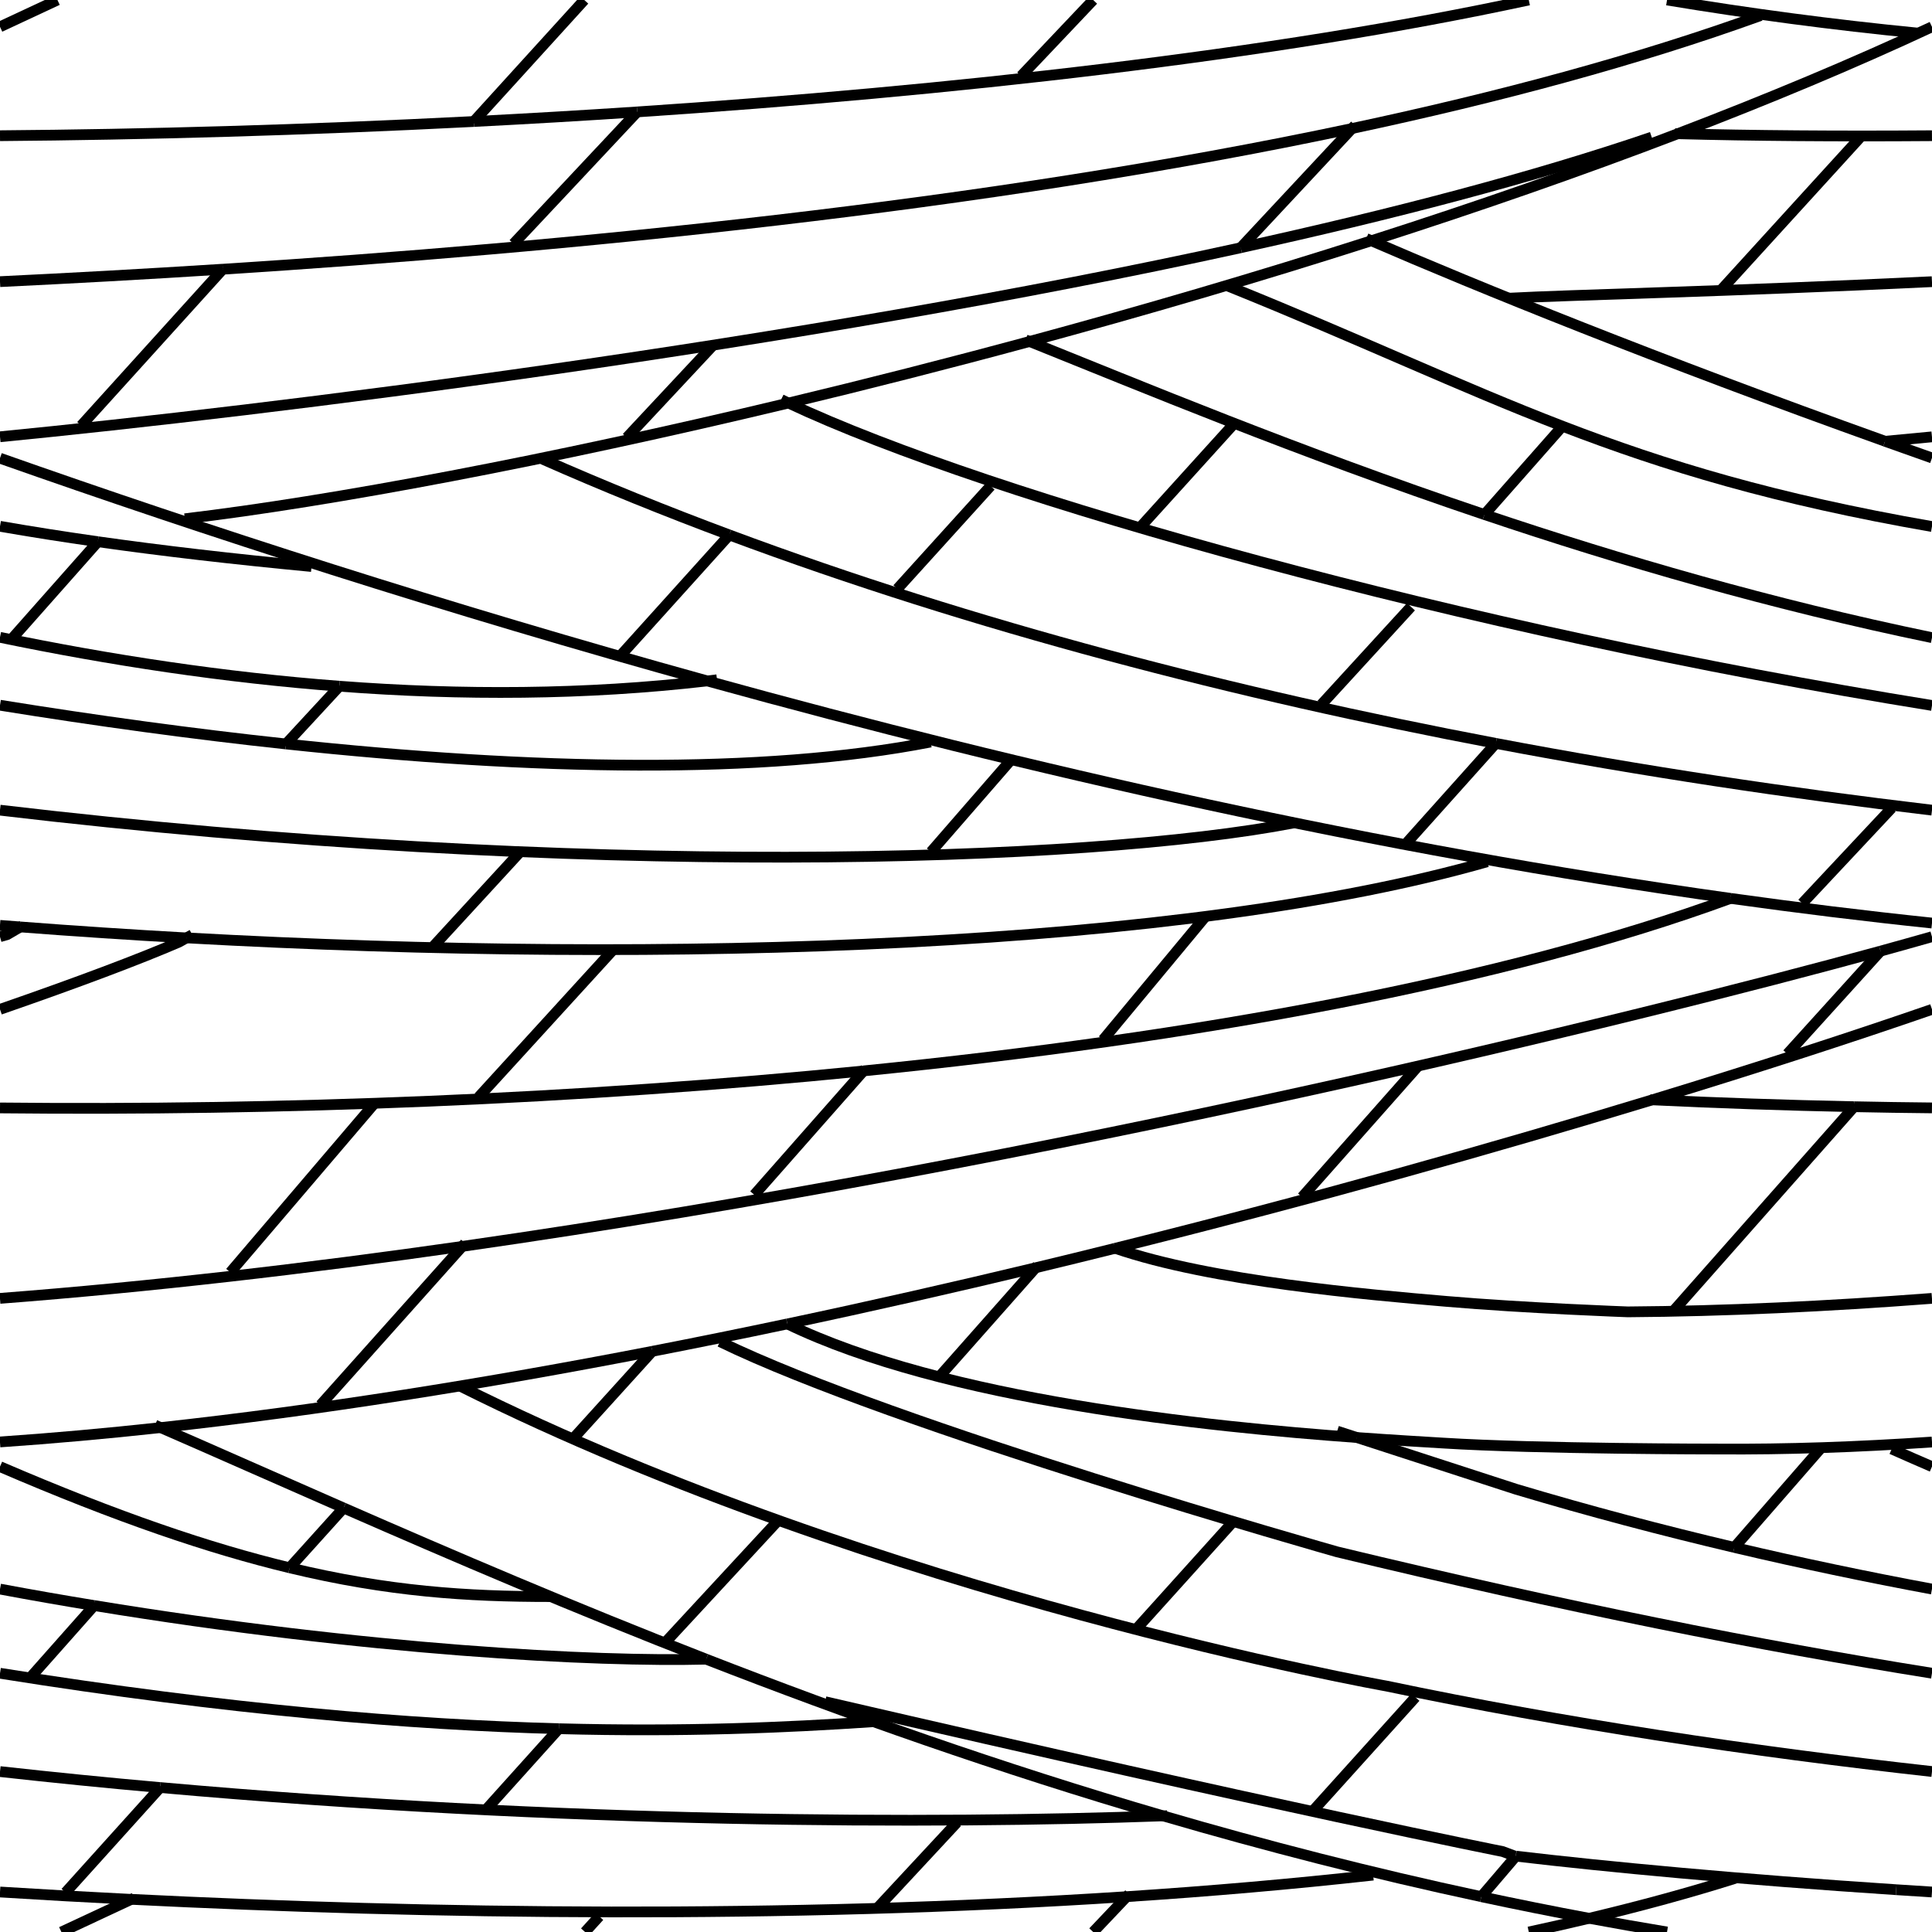 <?xml version="1.0" encoding="utf-8"?>
<svg xmlns="http://www.w3.org/2000/svg" version="1.1" x="0px" y="0px" xml:space="preserve" width="54" height="54" viewBox="0.064 -54.148 54 54">
	<g>
		<rect x="0.064" y="-54.148" style="fill:none;" width="54" height="54"/>
		<path style="fill:none;stroke:#000000;stroke-width:0.3;" d="M5.23-39.648c4.092-0.487,10.134-1.62,16.872-3.235"/>
		<path style="fill:none;stroke:#000000;stroke-width:0.3;" d="M38.394-47.419c-3.167,1.015-6.389,1.958-9.553,2.815"/>
		<path style="fill:none;stroke:#000000;stroke-width:0.3;" d="M54.063-53.398c-2.21,1.032-4.602,2.03-7.107,2.988"/>
		<path style="fill:none;stroke:#000000;stroke-width:0.3;" d="M38.394-47.419c2.931-0.939,5.815-1.94,8.563-2.991"/>
		<path style="fill:none;stroke:#000000;stroke-width:0.3;" d="M22.102-42.883c2.187-0.524,4.448-1.1,6.739-1.72"/>
		<line style="fill:none;stroke:#000000;stroke-width:0.3;" x1="0.064" y1="-53.398" x2="1.67" y2="-54.148"/>
		<line style="fill:none;stroke:#000000;stroke-width:0.3;" x1="3.736" y1="-1.061" x2="3.813" y2="-1.097"/>
		<line style="fill:none;stroke:#000000;stroke-width:0.3;" x1="3.736" y1="-1.061" x2="1.78" y2="-0.148"/>
		<path style="fill:none;stroke:#000000;stroke-width:0.3;" d="M41.466-1.135c0.995,0.213,2,0.415,3.017,0.605"/>
		<path style="fill:none;stroke:#000000;stroke-width:0.3;" d="M44.483-0.531c0.72,0.134,1.445,0.262,2.175,0.383"/>
		<path style="fill:none;stroke:#000000;stroke-width:0.3;" d="M19.801-7.773C16.096-9.215,12.705-10.67,9.667-12"/>
		<path style="fill:none;stroke:#000000;stroke-width:0.3;" d="M32.573-3.394c2.85,0.833,5.819,1.599,8.893,2.258"/>
		<path style="fill:none;stroke:#000000;stroke-width:0.3;" d="M19.801-7.773c3.922,1.527,8.195,3.041,12.772,4.379"/>
		<path style="fill:none;stroke:#000000;stroke-width:0.3;" d="M9.667-12c-1.837-0.804-3.544-1.563-5.113-2.246"/>
		<path style="fill:none;stroke:#000000;stroke-width:0.3;" d="M4.554-14.246c-0.053-0.023-0.105-0.046-0.158-0.069"/>
		<path style="fill:none;stroke:#000000;stroke-width:0.3;" d="M29.012-18.714c-2.278,0.547-4.601,1.075-6.94,1.57"/>
		<path style="fill:none;stroke:#000000;stroke-width:0.3;" d="M4.554-14.246c4.432-0.483,9.087-1.229,13.741-2.132"/>
		<path style="fill:none;stroke:#000000;stroke-width:0.3;" d="M46.245-23.407c2.994-0.913,5.644-1.776,7.819-2.529"/>
		<path style="fill:none;stroke:#000000;stroke-width:0.3;" d="M18.295-16.378c1.26-0.245,2.521-0.501,3.776-0.767"/>
		<path style="fill:none;stroke:#000000;stroke-width:0.3;" d="M29.012-18.714c0.746-0.179,1.487-0.36,2.222-0.544"/>
		<path style="fill:none;stroke:#000000;stroke-width:0.3;" d="M4.554-14.246c-1.526,0.166-3.026,0.301-4.491,0.401"/>
		<path style="fill:none;stroke:#000000;stroke-width:0.3;" d="M31.233-19.258c5.467-1.36,10.61-2.808,15.011-4.149"/>
		<path style="fill:none;stroke:#000000;stroke-width:0.3;" d="M54.063-41.348c-0.444-0.156-0.881-0.312-1.312-0.466"/>
		<path style="fill:none;stroke:#000000;stroke-width:0.3;" d="M38.394-47.419c2.96,1.283,7.969,3.317,14.358,5.604"/>
		<path style="fill:none;stroke:#000000;stroke-width:0.3;" d="M38.394-47.419c-0.048-0.021-0.096-0.042-0.143-0.062"/>
		<path style="fill:none;stroke:#000000;stroke-width:0.3;" d="M37.988-13.969c-4.143-0.299-11.518-1.045-15.917-3.175"/>
		<line style="fill:none;stroke:#000000;stroke-width:0.3;" x1="22.071" y1="-17.144" x2="22.063" y2="-17.148"/>
		<path style="fill:none;stroke:#000000;stroke-width:0.3;" d="M37.988-13.969c1.039,0.075,1.875,0.122,2.409,0.155    c2.667,0.167,7.688,0.167,7.688,0.167c1.904,0.014,3.906-0.055,5.979-0.196"/>
		<path style="fill:none;stroke:#000000;stroke-width:0.3;" d="M19.832-35.116c-7.308-2.021-14.045-4.206-19.769-6.225"/>
		<path style="fill:none;stroke:#000000;stroke-width:0.3;" d="M19.832-35.116c8.946,2.473,18.749,4.701,28.602,6.078"/>
		<path style="fill:none;stroke:#000000;stroke-width:0.3;" d="M48.434-29.038c1.876,0.262,3.755,0.494,5.63,0.69"/>
		<path style="fill:none;stroke:#000000;stroke-width:0.3;" d="M0.064-41.94c7.492-0.733,22.25-2.554,34.68-5.284"/>
		<path style="fill:none;stroke:#000000;stroke-width:0.3;" d="M34.743-47.225c4.223-0.928,8.178-1.96,11.487-3.09"/>
		<path style="fill:none;stroke:#000000;stroke-width:0.3;" d="M37.853-50.556c-10.327,2.197-22.033,3.323-31.562,3.933"/>
		<path style="fill:none;stroke:#000000;stroke-width:0.3;" d="M0.064-46.276c1.93-0.093,4.02-0.207,6.228-0.348"/>
		<path style="fill:none;stroke:#000000;stroke-width:0.3;" d="M37.853-50.556c4.098-0.872,7.979-1.913,11.419-3.157"/>
		<path style="fill:none;stroke:#000000;stroke-width:0.3;" d="M17.874-51.02c-1.535,0.102-3.06,0.191-4.566,0.268"/>
		<path style="fill:none;stroke:#000000;stroke-width:0.3;" d="M17.874-51.02c8.724-0.58,17.719-1.573,24.92-3.128"/>
		<path style="fill:none;stroke:#000000;stroke-width:0.3;" d="M0.064-50.355c3.99-0.031,8.52-0.155,13.244-0.397"/>
		<path style="fill:none;stroke:#000000;stroke-width:0.3;" d="M48.563-1.648c-1.26,0.398-2.627,0.771-4.081,1.117"/>
		<path style="fill:none;stroke:#000000;stroke-width:0.3;" d="M42.794-0.148c0.575-0.124,1.138-0.252,1.689-0.383"/>
		<path style="fill:none;stroke:#000000;stroke-width:0.3;" d="M31.556-1.136C21.963-0.507,12.005-0.65,3.736-1.061"/>
		<path style="fill:none;stroke:#000000;stroke-width:0.3;" d="M31.556-1.136c2.327-0.152,4.632-0.351,6.887-0.602"/>
		<path style="fill:none;stroke:#000000;stroke-width:0.3;" d="M0.064-1.266c1.18,0.074,2.406,0.143,3.673,0.206"/>
		<path style="fill:none;stroke:#000000;stroke-width:0.3;" d="M20.449-39.196c6.851,2.554,14.168,4.45,21.423,5.826"/>
		<path style="fill:none;stroke:#000000;stroke-width:0.3;" d="M20.449-39.196c-1.774-0.661-3.517-1.366-5.219-2.118"/>
		<path style="fill:none;stroke:#000000;stroke-width:0.3;" d="M41.872-33.37c4.117,0.781,8.213,1.395,12.192,1.866"/>
		<path style="fill:none;stroke:#000000;stroke-width:0.3;" d="M22.102-42.883c5.637,2.656,18.858,6.339,31.962,8.453"/>
		<path style="fill:none;stroke:#000000;stroke-width:0.3;" d="M22.102-42.883c-0.069-0.033-0.138-0.065-0.205-0.098"/>
		<path style="fill:none;stroke:#000000;stroke-width:0.3;" d="M28.841-44.604c-0.037-0.015-0.074-0.03-0.111-0.044"/>
		<path style="fill:none;stroke:#000000;stroke-width:0.3;" d="M41.555-39.766c-5.255-1.77-9.682-3.622-12.714-4.837"/>
		<path style="fill:none;stroke:#000000;stroke-width:0.3;" d="M41.555-39.766c3.807,1.282,8.048,2.52,12.509,3.441"/>
		<path style="fill:none;stroke:#000000;stroke-width:0.3;" d="M34.396-46.148c7.446,3.004,10.899,5.19,19.667,6.717"/>
		<path style="fill:none;stroke:#000000;stroke-width:0.3;" d="M8.058-33.354c6.916,0.74,13.333,0.861,18.016-0.054"/>
		<path style="fill:none;stroke:#000000;stroke-width:0.3;" d="M8.058-33.354c-2.616-0.28-5.302-0.649-7.994-1.083"/>
		<path style="fill:none;stroke:#000000;stroke-width:0.3;" d="M9.551-34.968c3.417,0.259,6.872,0.246,10.281-0.148"/>
		<path style="fill:none;stroke:#000000;stroke-width:0.3;" d="M9.551-34.968c-3.22-0.244-6.407-0.729-9.488-1.367"/>
		<path style="fill:none;stroke:#000000;stroke-width:0.3;" d="M19.832-35.116c0.091-0.011,0.182-0.021,0.273-0.032"/>
		<path style="fill:none;stroke:#000000;stroke-width:0.3;" d="M8.771-38.314c-2.227-0.211-4.199-0.442-5.972-0.693"/>
		<path style="fill:none;stroke:#000000;stroke-width:0.3;" d="M0.064-39.438c0.858,0.15,1.768,0.293,2.736,0.431"/>
		<path style="fill:none;stroke:#000000;stroke-width:0.3;" d="M54.063-41.938c-0.466,0.045-0.905,0.087-1.312,0.124"/>
		<line style="fill:none;stroke:#000000;stroke-width:0.3;" x1="52.751" y1="-41.814" x2="52.751" y2="-41.814"/>
		<path style="fill:none;stroke:#000000;stroke-width:0.3;" d="M54.063-46.275c-5.791,0.278-10.127,0.369-11.812,0.461"/>
		<path style="fill:none;stroke:#000000;stroke-width:0.3;" d="M54.063-50.355c-2.639,0.02-5.042,0-7.107-0.055"/>
		<path style="fill:none;stroke:#000000;stroke-width:0.3;" d="M46.885-50.412c0.024,0,0.048,0.001,0.072,0.002"/>
		<path style="fill:none;stroke:#000000;stroke-width:0.3;" d="M0.632-28.24c-0.19-0.015-0.379-0.029-0.569-0.044"/>
		<path style="fill:none;stroke:#000000;stroke-width:0.3;" d="M0.632-28.24c1.532,0.118,3.084,0.22,4.646,0.307"/>
		<path style="fill:none;stroke:#000000;stroke-width:0.3;" d="M5.278-27.934c13.605,0.753,27.94,0.282,36.355-2.128"/>
		<path style="fill:none;stroke:#000000;stroke-width:0.3;" d="M24.2-24.215C16.248-23.42,7.845-23.1,0.064-23.181"/>
		<path style="fill:none;stroke:#000000;stroke-width:0.3;" d="M48.434-29.038c0.006-0.003,0.013-0.005,0.019-0.007"/>
		<path style="fill:none;stroke:#000000;stroke-width:0.3;" d="M48.434-29.038c-6.347,2.329-14.986,3.897-24.233,4.822"/>
		<path style="fill:none;stroke:#000000;stroke-width:0.3;" d="M12.985-19.311c-4.355,0.624-8.72,1.131-12.922,1.453"/>
		<path style="fill:none;stroke:#000000;stroke-width:0.3;" d="M52.625-27.564c0.541-0.149,1.022-0.284,1.438-0.403"/>
		<path style="fill:none;stroke:#000000;stroke-width:0.3;" d="M12.985-19.311c16.485-2.36,32.828-6.382,39.64-8.253"/>
		<path style="fill:none;stroke:#000000;stroke-width:0.3;" d="M51.887-23.215c-1.933-0.04-3.819-0.104-5.642-0.192"/>
		<path style="fill:none;stroke:#000000;stroke-width:0.3;" d="M46.245-23.407c-0.02-0.001-0.039-0.002-0.059-0.003"/>
		<path style="fill:none;stroke:#000000;stroke-width:0.3;" d="M51.887-23.215c0.719,0.015,1.445,0.026,2.176,0.033"/>
		<path style="fill:none;stroke:#000000;stroke-width:0.3;" d="M31.233-19.258c-0.015-0.005-0.03-0.01-0.045-0.015"/>
		<path style="fill:none;stroke:#000000;stroke-width:0.3;" d="M31.233-19.258c2.691,0.926,7.092,1.298,9.268,1.485    c2.188,0.188,5.062,0.292,5.062,0.292c2.714-0.019,5.567-0.153,8.5-0.377"/>
		<path style="fill:none;stroke:#000000;stroke-width:0.3;" d="M32.573-3.394c0.039-0.002,0.077-0.003,0.115-0.004"/>
		<path style="fill:none;stroke:#000000;stroke-width:0.3;" d="M32.573-3.394c-6.38,0.234-16.75,0.214-28.033-0.792"/>
		<path style="fill:none;stroke:#000000;stroke-width:0.3;" d="M0.064-4.632c1.503,0.167,2.998,0.316,4.477,0.447"/>
		<path style="fill:none;stroke:#000000;stroke-width:0.3;" d="M0.064-7.38c6.405,1.022,11.472,1.439,15.621,1.55"/>
		<path style="fill:none;stroke:#000000;stroke-width:0.3;" d="M24.438-6.023C22-5.86,19.165-5.737,15.684-5.83"/>
		<path style="fill:none;stroke:#000000;stroke-width:0.3;" d="M19.801-7.773c-3.087,0.078-9.46-0.244-17.107-1.5"/>
		<line style="fill:none;stroke:#000000;stroke-width:0.3;" x1="19.801" y1="-7.773" x2="19.813" y2="-7.773"/>
		<path style="fill:none;stroke:#000000;stroke-width:0.3;" d="M0.064-9.733c0.891,0.167,1.769,0.32,2.631,0.461"/>
		<path style="fill:none;stroke:#000000;stroke-width:0.3;" d="M8.159-10.328c2.764,0.666,4.97,0.805,7.28,0.805"/>
		<path style="fill:none;stroke:#000000;stroke-width:0.3;" d="M8.159-10.328c-2.223-0.535-4.806-1.41-8.095-2.827"/>
		<path style="fill:none;stroke:#000000;stroke-width:0.3;" d="M12.939-15.398c11.75,5.875,25.875,8.375,25.875,8.375    c5.005,1.05,10.177,1.826,15.25,2.39"/>
		<path style="fill:none;stroke:#000000;stroke-width:0.3;" d="M54.063-7.381c-4.749-0.758-10.232-1.848-16.625-3.392    c0,0-12.375-3.5-17.25-5.875"/>
		<line style="fill:none;stroke:#000000;stroke-width:0.3;" x1="37.988" y1="-13.969" x2="37.438" y2="-14.148"/>
		<path style="fill:none;stroke:#000000;stroke-width:0.3;" d="M54.063-9.733c-1.795-0.334-3.645-0.72-5.524-1.164"/>
		<path style="fill:none;stroke:#000000;stroke-width:0.3;" d="M37.988-13.969l4.451,1.446c2.049,0.613,4.092,1.152,6.101,1.626"/>
		<path style="fill:none;stroke:#000000;stroke-width:0.3;" d="M54.063-13.155c-0.366-0.158-0.741-0.322-1.125-0.493"/>
		<path style="fill:none;stroke:#000000;stroke-width:0.3;" d="M23.126-6.585c12.938,3,18.938,4.188,18.938,4.188l0.333,0.125    c0.013,0.001,0.025,0.003,0.038,0.004"/>
		<path style="fill:none;stroke:#000000;stroke-width:0.3;" d="M53.063-1.33c-4.395-0.29-8.073-0.636-10.628-0.938"/>
		<path style="fill:none;stroke:#000000;stroke-width:0.3;" d="M53.063-1.33c0.33,0.022,0.663,0.043,1,0.064"/>
		<path style="fill:none;stroke:#000000;stroke-width:0.3;" d="M36.23-31.148c-5.767,1.117-19.995,1.558-36.167-0.356"/>
		<path style="fill:none;stroke:#000000;stroke-width:0.3;" d="M0.632-28.24l-0.365,0.214c-0.066,0.019-0.134,0.039-0.204,0.059"/>
		<line style="fill:none;stroke:#000000;stroke-width:0.3;" x1="0.632" y1="-28.24" x2="0.688" y2="-28.273"/>
		<line style="fill:none;stroke:#000000;stroke-width:0.3;" x1="12.189" y1="-27.711" x2="14.564" y2="-30.294"/>
		<path style="fill:none;stroke:#000000;stroke-width:0.3;" d="M5.278-27.934l-0.214,0.119c-1.09,0.471-2.802,1.118-5,1.879"/>
		<line style="fill:none;stroke:#000000;stroke-width:0.3;" x1="5.278" y1="-27.934" x2="5.438" y2="-28.023"/>
		<path style="fill:none;stroke:#000000;stroke-width:0.3;" d="M46.658-54.148c2.289,0.379,4.629,0.693,7.016,0.926"/>
		<line style="fill:none;stroke:#000000;stroke-width:0.3;" x1="17.874" y1="-51.02" x2="14.417" y2="-47.335"/>
		<line style="fill:none;stroke:#000000;stroke-width:0.3;" x1="17.874" y1="-51.02" x2="17.876" y2="-51.023"/>
		<line style="fill:none;stroke:#000000;stroke-width:0.3;" x1="28.605" y1="-52.023" x2="30.619" y2="-54.148"/>
		<line style="fill:none;stroke:#000000;stroke-width:0.3;" x1="31.556" y1="-1.136" x2="31.626" y2="-1.211"/>
		<line style="fill:none;stroke:#000000;stroke-width:0.3;" x1="31.556" y1="-1.136" x2="30.619" y2="-0.148"/>
		<line style="fill:none;stroke:#000000;stroke-width:0.3;" x1="34.73" y1="-47.21" x2="34.743" y2="-47.225"/>
		<line style="fill:none;stroke:#000000;stroke-width:0.3;" x1="37.853" y1="-50.556" x2="37.938" y2="-50.648"/>
		<line style="fill:none;stroke:#000000;stroke-width:0.3;" x1="37.853" y1="-50.556" x2="34.743" y2="-47.225"/>
		<line style="fill:none;stroke:#000000;stroke-width:0.3;" x1="6.292" y1="-46.624" x2="6.313" y2="-46.648"/>
		<line style="fill:none;stroke:#000000;stroke-width:0.3;" x1="6.292" y1="-46.624" x2="2.334" y2="-42.252"/>
		<line style="fill:none;stroke:#000000;stroke-width:0.3;" x1="17.584" y1="-41.918" x2="19.98" y2="-44.481"/>
		<line style="fill:none;stroke:#000000;stroke-width:0.3;" x1="52.063" y1="-50.314" x2="48.188" y2="-46.064"/>
		<line style="fill:none;stroke:#000000;stroke-width:0.3;" x1="34.563" y1="-42.314" x2="31.959" y2="-39.439"/>
		<line style="fill:none;stroke:#000000;stroke-width:0.3;" x1="25.146" y1="-37.689" x2="27.751" y2="-40.564"/>
		<line style="fill:none;stroke:#000000;stroke-width:0.3;" x1="37.001" y1="-34.46" x2="39.501" y2="-37.189"/>
		<line style="fill:none;stroke:#000000;stroke-width:0.3;" x1="52.625" y1="-27.564" x2="50.021" y2="-24.69"/>
		<line style="fill:none;stroke:#000000;stroke-width:0.3;" x1="52.625" y1="-27.564" x2="52.626" y2="-27.565"/>
		<line style="fill:none;stroke:#000000;stroke-width:0.3;" x1="24.251" y1="-24.273" x2="24.2" y2="-24.215"/>
		<line style="fill:none;stroke:#000000;stroke-width:0.3;" x1="24.2" y1="-24.215" x2="21.146" y2="-20.752"/>
		<line style="fill:none;stroke:#000000;stroke-width:0.3;" x1="10.501" y1="-23.273" x2="6.501" y2="-18.586"/>
		<line style="fill:none;stroke:#000000;stroke-width:0.3;" x1="12.985" y1="-19.311" x2="9.021" y2="-14.877"/>
		<line style="fill:none;stroke:#000000;stroke-width:0.3;" x1="12.985" y1="-19.311" x2="13.064" y2="-19.398"/>
		<line style="fill:none;stroke:#000000;stroke-width:0.3;" x1="36.459" y1="-20.69" x2="39.688" y2="-24.336"/>
		<line style="fill:none;stroke:#000000;stroke-width:0.3;" x1="52.938" y1="-31.565" x2="50.438" y2="-28.898"/>
		<line style="fill:none;stroke:#000000;stroke-width:0.3;" x1="41.555" y1="-39.766" x2="43.73" y2="-42.231"/>
		<line style="fill:none;stroke:#000000;stroke-width:0.3;" x1="41.555" y1="-39.766" x2="41.542" y2="-39.752"/>
		<line style="fill:none;stroke:#000000;stroke-width:0.3;" x1="0.396" y1="-36.293" x2="2.8" y2="-39.007"/>
		<line style="fill:none;stroke:#000000;stroke-width:0.3;" x1="2.813" y1="-39.023" x2="2.8" y2="-39.007"/>
		<line style="fill:none;stroke:#000000;stroke-width:0.3;" x1="41.872" y1="-33.37" x2="39.396" y2="-30.606"/>
		<line style="fill:none;stroke:#000000;stroke-width:0.3;" x1="41.872" y1="-33.37" x2="41.896" y2="-33.398"/>
		<line style="fill:none;stroke:#000000;stroke-width:0.3;" x1="20.449" y1="-39.196" x2="17.417" y2="-35.835"/>
		<line style="fill:none;stroke:#000000;stroke-width:0.3;" x1="20.449" y1="-39.196" x2="20.48" y2="-39.231"/>
		<line style="fill:none;stroke:#000000;stroke-width:0.3;" x1="9.551" y1="-34.968" x2="8.058" y2="-33.354"/>
		<line style="fill:none;stroke:#000000;stroke-width:0.3;" x1="8.058" y1="-33.354" x2="8.021" y2="-33.314"/>
		<line style="fill:none;stroke:#000000;stroke-width:0.3;" x1="9.551" y1="-34.968" x2="9.564" y2="-34.981"/>
		<line style="fill:none;stroke:#000000;stroke-width:0.3;" x1="28.313" y1="-32.898" x2="26.084" y2="-30.336"/>
		<line style="fill:none;stroke:#000000;stroke-width:0.3;" x1="17.188" y1="-27.586" x2="13.439" y2="-23.481"/>
		<line style="fill:none;stroke:#000000;stroke-width:0.3;" x1="33.751" y1="-28.523" x2="30.896" y2="-25.086"/>
		<line style="fill:none;stroke:#000000;stroke-width:0.3;" x1="51.887" y1="-23.215" x2="46.834" y2="-17.502"/>
		<line style="fill:none;stroke:#000000;stroke-width:0.3;" x1="51.887" y1="-23.215" x2="51.938" y2="-23.273"/>
		<line style="fill:none;stroke:#000000;stroke-width:0.3;" x1="29.012" y1="-18.714" x2="29.063" y2="-18.773"/>
		<line style="fill:none;stroke:#000000;stroke-width:0.3;" x1="29.012" y1="-18.714" x2="26.334" y2="-15.689"/>
		<line style="fill:none;stroke:#000000;stroke-width:0.3;" x1="50.938" y1="-13.648" x2="48.539" y2="-10.897"/>
		<line style="fill:none;stroke:#000000;stroke-width:0.3;" x1="48.521" y1="-10.877" x2="48.539" y2="-10.897"/>
		<line style="fill:none;stroke:#000000;stroke-width:0.3;" x1="34.501" y1="-11.585" x2="31.834" y2="-8.627"/>
		<line style="fill:none;stroke:#000000;stroke-width:0.3;" x1="18.313" y1="-16.398" x2="18.295" y2="-16.378"/>
		<line style="fill:none;stroke:#000000;stroke-width:0.3;" x1="18.295" y1="-16.378" x2="16.084" y2="-13.939"/>
		<line style="fill:none;stroke:#000000;stroke-width:0.3;" x1="42.435" y1="-2.269" x2="41.466" y2="-1.135"/>
		<line style="fill:none;stroke:#000000;stroke-width:0.3;" x1="41.459" y1="-1.127" x2="41.466" y2="-1.135"/>
		<line style="fill:none;stroke:#000000;stroke-width:0.3;" x1="42.435" y1="-2.269" x2="42.438" y2="-2.273"/>
		<line style="fill:none;stroke:#000000;stroke-width:0.3;" x1="24.584" y1="-0.814" x2="26.813" y2="-3.211"/>
		<line style="fill:none;stroke:#000000;stroke-width:0.3;" x1="15.684" y1="-5.83" x2="13.646" y2="-3.565"/>
		<line style="fill:none;stroke:#000000;stroke-width:0.3;" x1="15.684" y1="-5.83" x2="15.689" y2="-5.835"/>
		<line style="fill:none;stroke:#000000;stroke-width:0.3;" x1="4.563" y1="-4.21" x2="4.541" y2="-4.185"/>
		<line style="fill:none;stroke:#000000;stroke-width:0.3;" x1="1.896" y1="-1.252" x2="4.541" y2="-4.185"/>
		<line style="fill:none;stroke:#000000;stroke-width:0.3;" x1="0.959" y1="-7.314" x2="2.695" y2="-9.272"/>
		<line style="fill:none;stroke:#000000;stroke-width:0.3;" x1="2.751" y1="-9.335" x2="2.695" y2="-9.272"/>
		<line style="fill:none;stroke:#000000;stroke-width:0.3;" x1="8.159" y1="-10.328" x2="8.146" y2="-10.314"/>
		<line style="fill:none;stroke:#000000;stroke-width:0.3;" x1="8.159" y1="-10.328" x2="9.667" y2="-12"/>
		<line style="fill:none;stroke:#000000;stroke-width:0.3;" x1="9.667" y1="-12" x2="9.689" y2="-12.023"/>
		<line style="fill:none;stroke:#000000;stroke-width:0.3;" x1="18.688" y1="-8.273" x2="21.813" y2="-11.648"/>
		<line style="fill:none;stroke:#000000;stroke-width:0.3;" x1="36.751" y1="-3.523" x2="39.626" y2="-6.71"/>
		<line style="fill:none;stroke:#000000;stroke-width:0.3;" x1="16.416" y1="-0.148" x2="16.813" y2="-0.586"/>
		<line style="fill:none;stroke:#000000;stroke-width:0.3;" x1="13.307" y1="-50.752" x2="16.395" y2="-54.148"/>
		<line style="fill:none;stroke:#000000;stroke-width:0.3;" x1="13.307" y1="-50.752" x2="13.285" y2="-50.727"/>
	</g>
</svg>
